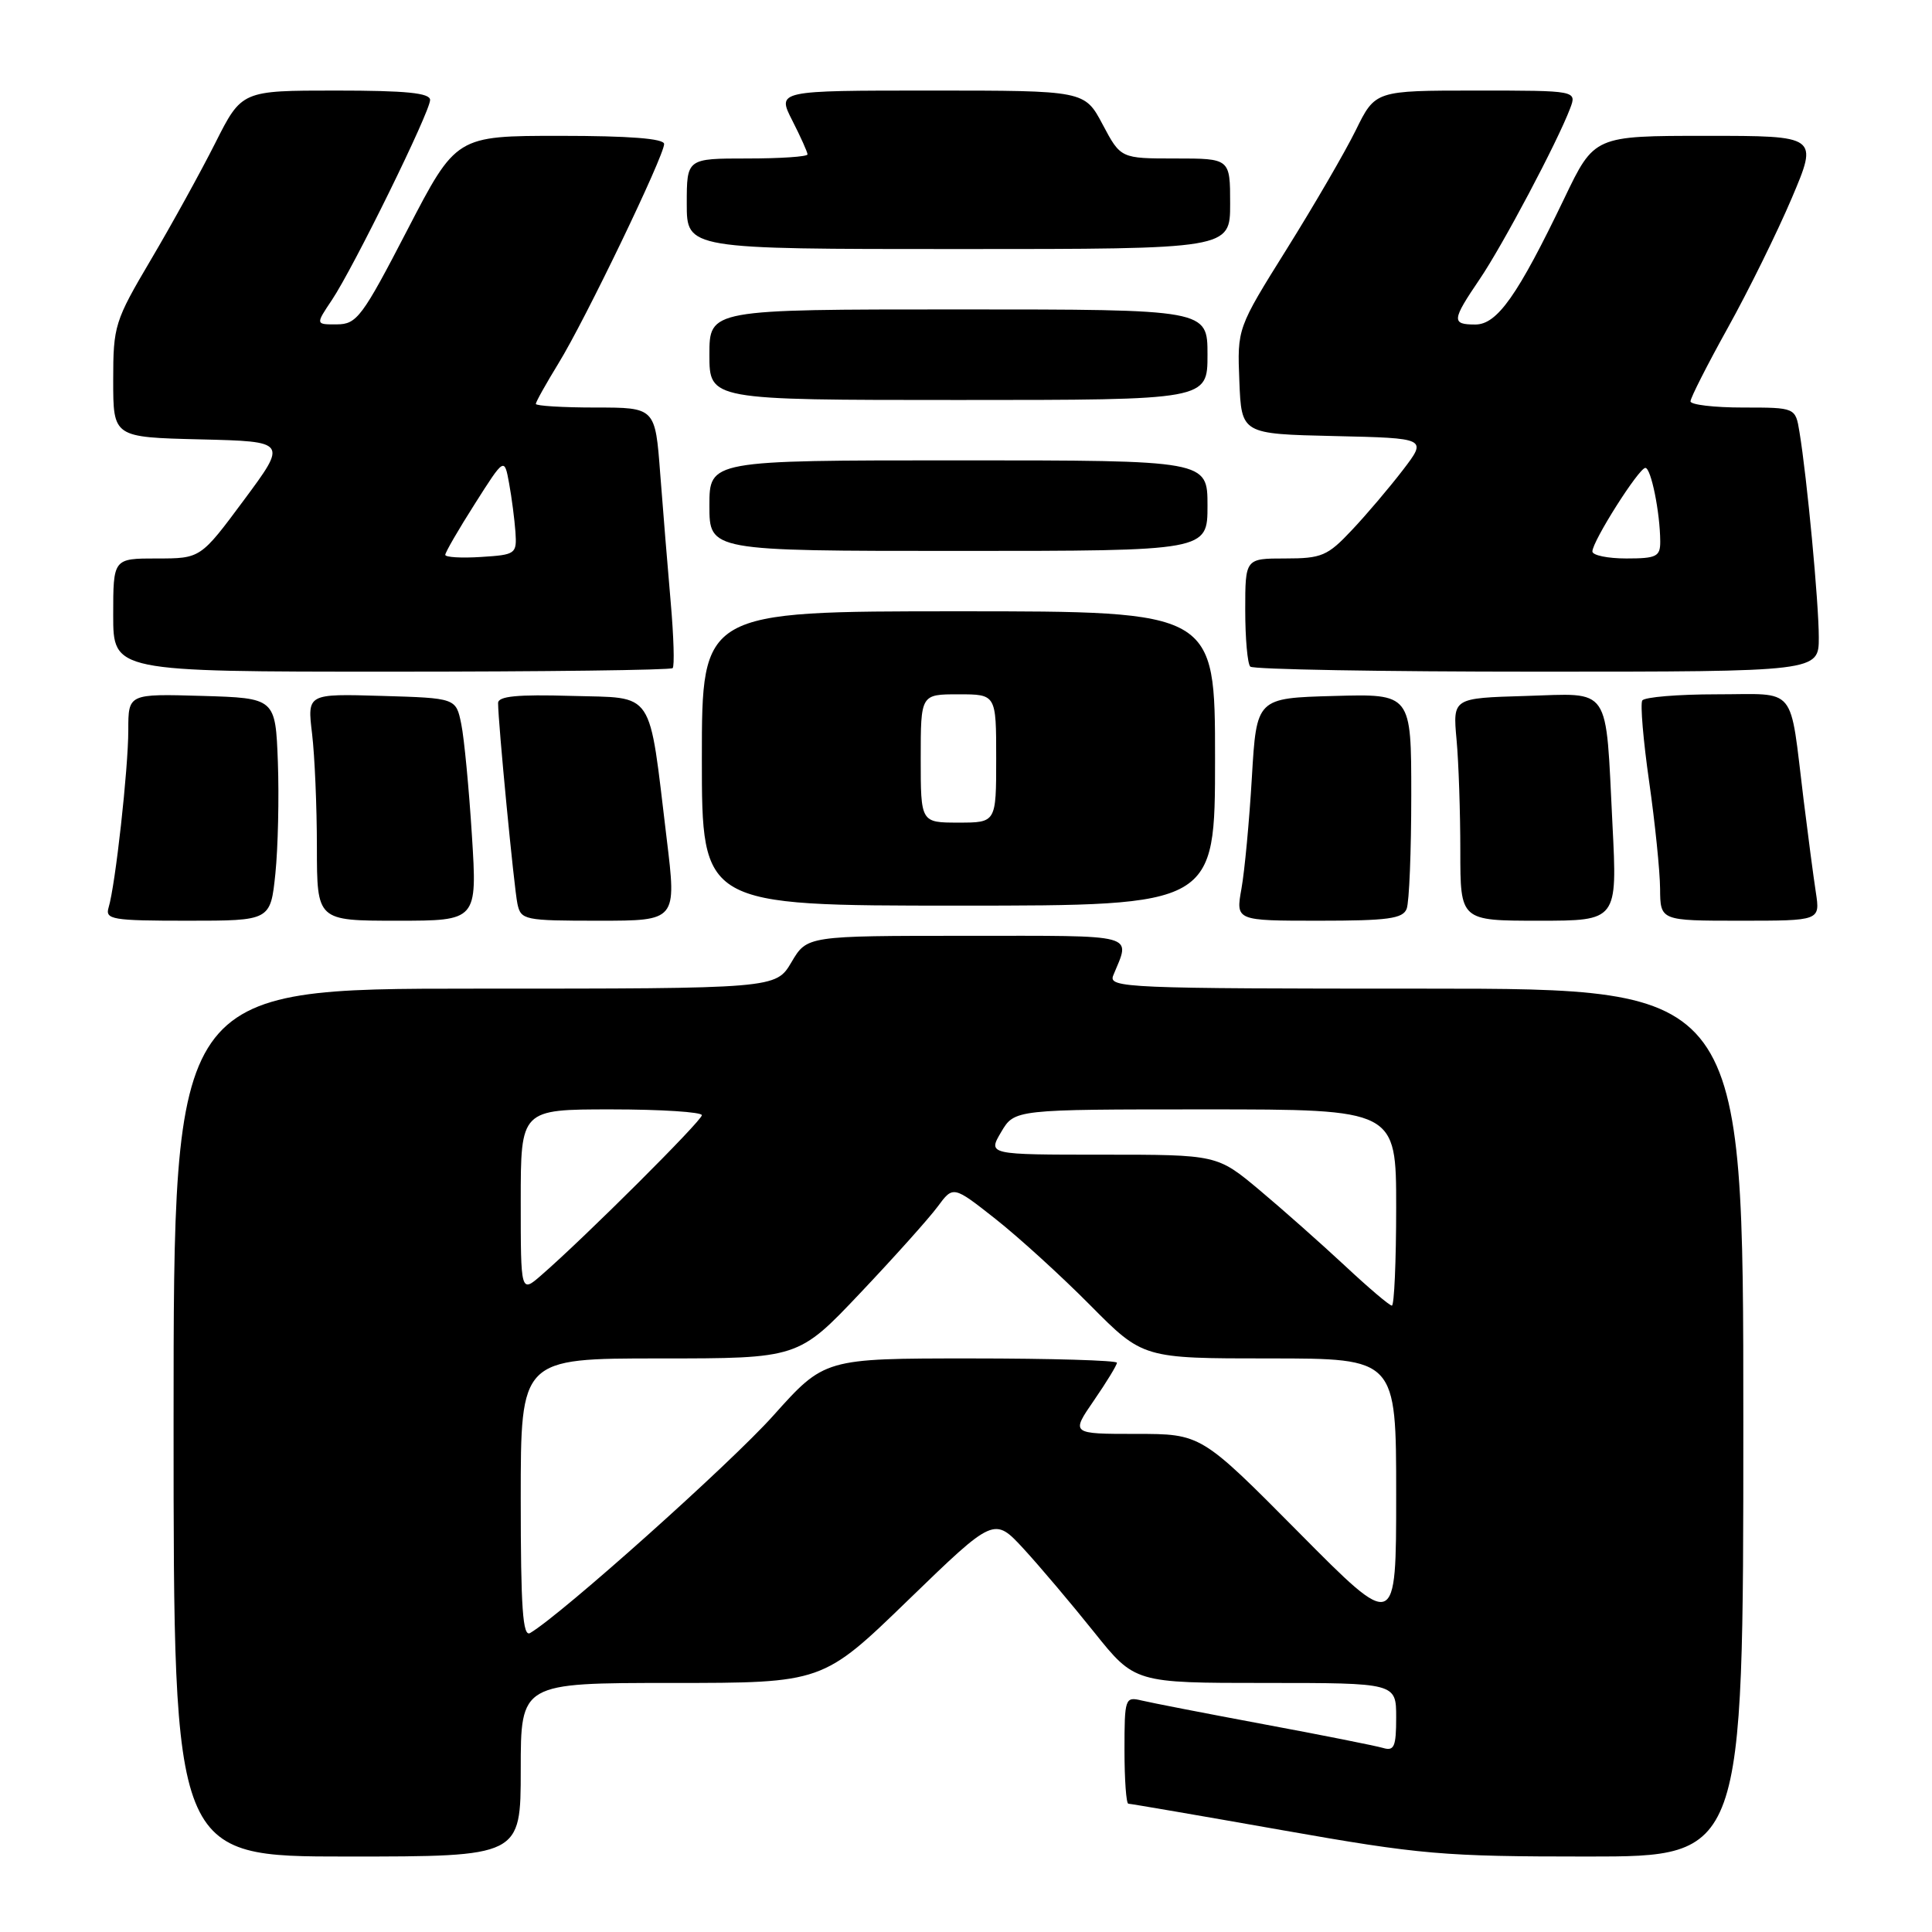 <?xml version="1.0" encoding="UTF-8" standalone="no"?>
<!DOCTYPE svg PUBLIC "-//W3C//DTD SVG 1.1//EN" "http://www.w3.org/Graphics/SVG/1.1/DTD/svg11.dtd" >
<svg xmlns="http://www.w3.org/2000/svg" xmlns:xlink="http://www.w3.org/1999/xlink" version="1.1" viewBox="0 0 256 256">
 <g >
 <path fill="currentColor"
d=" M 69.00 234.50 C 69.00 223.00 69.00 223.00 89.01 223.00 C 109.01 223.00 109.01 223.00 120.37 211.99 C 131.73 200.99 131.73 200.99 135.65 205.24 C 137.80 207.58 141.99 212.54 144.96 216.25 C 150.36 223.00 150.36 223.00 167.68 223.00 C 185.00 223.00 185.00 223.00 185.00 227.57 C 185.00 231.45 184.74 232.06 183.25 231.61 C 182.29 231.33 175.20 229.91 167.50 228.48 C 159.80 227.04 152.49 225.62 151.25 225.32 C 149.08 224.80 149.00 225.03 149.00 231.89 C 149.00 235.80 149.23 239.00 149.51 239.00 C 149.78 239.00 158.94 240.57 169.86 242.50 C 188.27 245.75 191.21 246.00 210.36 246.00 C 231.00 246.00 231.00 246.00 231.00 188.50 C 231.00 131.00 231.00 131.00 188.89 131.00 C 149.18 131.00 146.83 130.90 147.51 129.25 C 149.81 123.65 151.09 124.00 128.08 124.00 C 106.93 124.00 106.93 124.00 104.87 127.50 C 102.80 131.00 102.80 131.00 62.90 131.00 C 23.00 131.00 23.00 131.00 23.00 188.50 C 23.00 246.00 23.00 246.00 46.00 246.00 C 69.00 246.00 69.00 246.00 69.00 234.50 Z  M 36.49 115.75 C 36.84 112.31 36.99 105.67 36.82 101.00 C 36.50 92.50 36.50 92.50 26.75 92.21 C 17.00 91.93 17.00 91.93 17.00 96.74 C 17.00 101.84 15.29 117.30 14.39 120.25 C 13.91 121.84 14.85 122.00 24.85 122.00 C 35.84 122.00 35.84 122.00 36.49 115.75 Z  M 62.53 110.69 C 62.14 104.48 61.51 97.84 61.12 95.94 C 60.42 92.50 60.42 92.50 50.57 92.21 C 40.71 91.92 40.71 91.92 41.35 97.21 C 41.70 100.12 41.99 106.89 41.99 112.25 C 42.00 122.00 42.00 122.00 52.62 122.00 C 63.24 122.00 63.24 122.00 62.53 110.69 Z  M 88.34 111.14 C 85.91 91.05 86.90 92.54 75.71 92.21 C 68.52 92.00 66.00 92.25 66.00 93.16 C 66.00 95.73 68.11 117.60 68.56 119.75 C 69.02 121.91 69.46 122.00 79.35 122.00 C 89.66 122.00 89.66 122.00 88.34 111.14 Z  M 186.39 120.42 C 186.73 119.55 187.00 112.78 187.00 105.38 C 187.00 91.93 187.00 91.93 176.75 92.22 C 166.50 92.50 166.50 92.50 165.88 103.00 C 165.54 108.78 164.92 115.41 164.50 117.75 C 163.74 122.00 163.74 122.00 174.77 122.00 C 183.89 122.00 185.89 121.73 186.39 120.42 Z  M 213.66 109.25 C 212.72 90.57 213.60 91.88 202.12 92.22 C 192.50 92.50 192.50 92.50 193.00 98.00 C 193.28 101.03 193.50 107.66 193.50 112.75 C 193.50 122.00 193.50 122.00 203.90 122.00 C 214.31 122.00 214.31 122.00 213.66 109.25 Z  M 240.61 118.25 C 240.29 116.19 239.57 110.67 238.99 106.00 C 237.09 90.56 238.27 92.00 227.48 92.00 C 222.33 92.00 217.89 92.37 217.61 92.82 C 217.33 93.28 217.74 98.12 218.52 103.57 C 219.30 109.03 219.95 115.41 219.97 117.75 C 220.00 122.00 220.00 122.00 230.59 122.00 C 241.18 122.00 241.18 122.00 240.61 118.25 Z  M 161.00 100.50 C 161.00 81.00 161.00 81.00 127.00 81.00 C 93.00 81.00 93.00 81.00 93.00 100.50 C 93.00 120.00 93.00 120.00 127.00 120.00 C 161.00 120.00 161.00 120.00 161.00 100.50 Z  M 89.13 88.53 C 89.39 88.27 89.27 84.34 88.87 79.78 C 88.47 75.23 87.85 67.56 87.48 62.75 C 86.82 54.00 86.82 54.00 78.91 54.00 C 74.56 54.00 71.00 53.78 71.00 53.52 C 71.00 53.25 72.36 50.83 74.01 48.13 C 77.52 42.44 88.00 20.66 88.00 19.08 C 88.00 18.36 83.39 18.00 74.22 18.00 C 60.44 18.00 60.44 18.00 53.97 30.48 C 48.00 42.00 47.28 42.97 44.65 42.98 C 41.80 43.00 41.80 43.00 43.98 39.75 C 46.87 35.42 56.98 14.83 56.99 13.25 C 57.00 12.32 53.84 12.00 44.51 12.00 C 32.03 12.00 32.03 12.00 28.53 18.94 C 26.61 22.75 22.78 29.70 20.02 34.37 C 15.19 42.55 15.00 43.15 15.00 50.40 C 15.00 57.94 15.00 57.94 26.54 58.22 C 38.08 58.50 38.08 58.50 32.33 66.25 C 26.58 74.00 26.58 74.00 20.79 74.00 C 15.00 74.00 15.00 74.00 15.00 81.50 C 15.00 89.00 15.00 89.00 51.83 89.00 C 72.09 89.00 88.88 88.79 89.13 88.53 Z  M 241.00 84.46 C 241.00 79.90 239.44 63.30 238.44 57.25 C 237.91 54.00 237.91 54.00 230.95 54.00 C 227.13 54.00 224.00 53.63 224.00 53.18 C 224.00 52.72 226.23 48.33 228.95 43.43 C 231.68 38.52 235.49 30.79 237.42 26.25 C 240.92 18.00 240.92 18.00 226.09 18.00 C 211.25 18.00 211.25 18.00 207.28 26.28 C 201.10 39.15 198.39 43.00 195.49 43.00 C 192.31 43.00 192.36 42.45 196.06 37.00 C 199.12 32.49 206.34 18.86 208.04 14.39 C 208.95 12.00 208.95 12.00 195.59 12.00 C 182.23 12.00 182.23 12.00 179.65 17.25 C 178.23 20.14 174.11 27.22 170.50 33.00 C 163.94 43.50 163.94 43.50 164.22 50.50 C 164.50 57.50 164.50 57.50 176.81 57.78 C 189.12 58.06 189.12 58.06 185.89 62.28 C 184.11 64.60 181.07 68.19 179.12 70.25 C 175.91 73.67 175.12 74.00 170.30 74.00 C 165.00 74.00 165.00 74.00 165.00 80.83 C 165.00 84.59 165.30 87.97 165.67 88.33 C 166.03 88.70 183.13 89.00 203.67 89.00 C 241.00 89.00 241.00 89.00 241.00 84.46 Z  M 160.00 67.00 C 160.00 61.00 160.00 61.00 127.00 61.00 C 94.00 61.00 94.00 61.00 94.00 67.00 C 94.00 73.00 94.00 73.00 127.00 73.00 C 160.00 73.00 160.00 73.00 160.00 67.00 Z  M 160.00 47.00 C 160.00 41.00 160.00 41.00 127.00 41.00 C 94.00 41.00 94.00 41.00 94.00 47.00 C 94.00 53.00 94.00 53.00 127.00 53.00 C 160.00 53.00 160.00 53.00 160.00 47.00 Z  M 163.00 27.00 C 163.00 21.00 163.00 21.00 155.75 21.00 C 148.50 21.00 148.50 21.00 146.11 16.50 C 143.72 12.00 143.72 12.00 123.34 12.00 C 102.96 12.00 102.96 12.00 104.98 15.96 C 106.09 18.14 107.00 20.16 107.00 20.46 C 107.00 20.76 103.40 21.00 99.00 21.00 C 91.00 21.00 91.00 21.00 91.00 27.00 C 91.00 33.00 91.00 33.00 127.00 33.00 C 163.00 33.00 163.00 33.00 163.00 27.00 Z  M 69.00 198.56 C 69.00 180.00 69.00 180.00 87.39 180.00 C 105.78 180.00 105.78 180.00 113.98 171.34 C 118.49 166.58 123.10 161.43 124.24 159.89 C 126.30 157.10 126.30 157.10 131.90 161.51 C 134.98 163.94 140.64 169.09 144.47 172.96 C 151.45 180.00 151.45 180.00 168.22 180.00 C 185.00 180.00 185.00 180.00 185.00 198.04 C 185.00 216.08 185.00 216.08 172.08 203.04 C 159.15 190.00 159.15 190.00 150.53 190.00 C 141.90 190.00 141.90 190.00 144.95 185.57 C 146.63 183.13 148.00 180.88 148.00 180.57 C 148.00 180.26 139.28 180.00 128.62 180.00 C 109.25 180.00 109.25 180.00 102.46 187.58 C 96.77 193.94 74.43 213.91 70.25 216.38 C 69.27 216.96 69.00 213.13 69.00 198.56 Z  M 178.18 167.69 C 175.05 164.78 169.98 160.28 166.89 157.69 C 161.28 153.00 161.28 153.00 146.09 153.00 C 130.89 153.00 130.89 153.00 132.66 150.00 C 134.43 147.00 134.43 147.00 159.72 147.00 C 185.00 147.00 185.00 147.00 185.00 160.00 C 185.00 167.15 184.74 173.00 184.43 173.00 C 184.11 173.00 181.30 170.61 178.18 167.69 Z  M 69.00 159.17 C 69.00 147.00 69.00 147.00 81.00 147.00 C 87.60 147.00 93.00 147.35 93.00 147.77 C 93.00 148.50 77.55 163.91 71.75 168.95 C 69.00 171.35 69.00 171.35 69.00 159.17 Z  M 122.00 100.50 C 122.00 92.00 122.00 92.00 127.00 92.00 C 132.00 92.00 132.00 92.00 132.00 100.50 C 132.00 109.00 132.00 109.00 127.00 109.00 C 122.00 109.00 122.00 109.00 122.00 100.50 Z  M 59.00 73.52 C 59.00 73.19 60.76 70.15 62.92 66.76 C 66.83 60.60 66.83 60.60 67.46 64.05 C 67.81 65.95 68.18 68.85 68.30 70.50 C 68.49 73.40 68.35 73.51 63.75 73.80 C 61.14 73.97 59.00 73.84 59.00 73.52 Z  M 211.00 73.07 C 211.00 71.72 217.16 62.00 218.02 62.00 C 218.77 62.00 219.97 67.91 219.99 71.75 C 220.00 73.75 219.50 74.00 215.50 74.00 C 213.03 74.00 211.00 73.58 211.00 73.07 Z "/>
</g>
</svg>